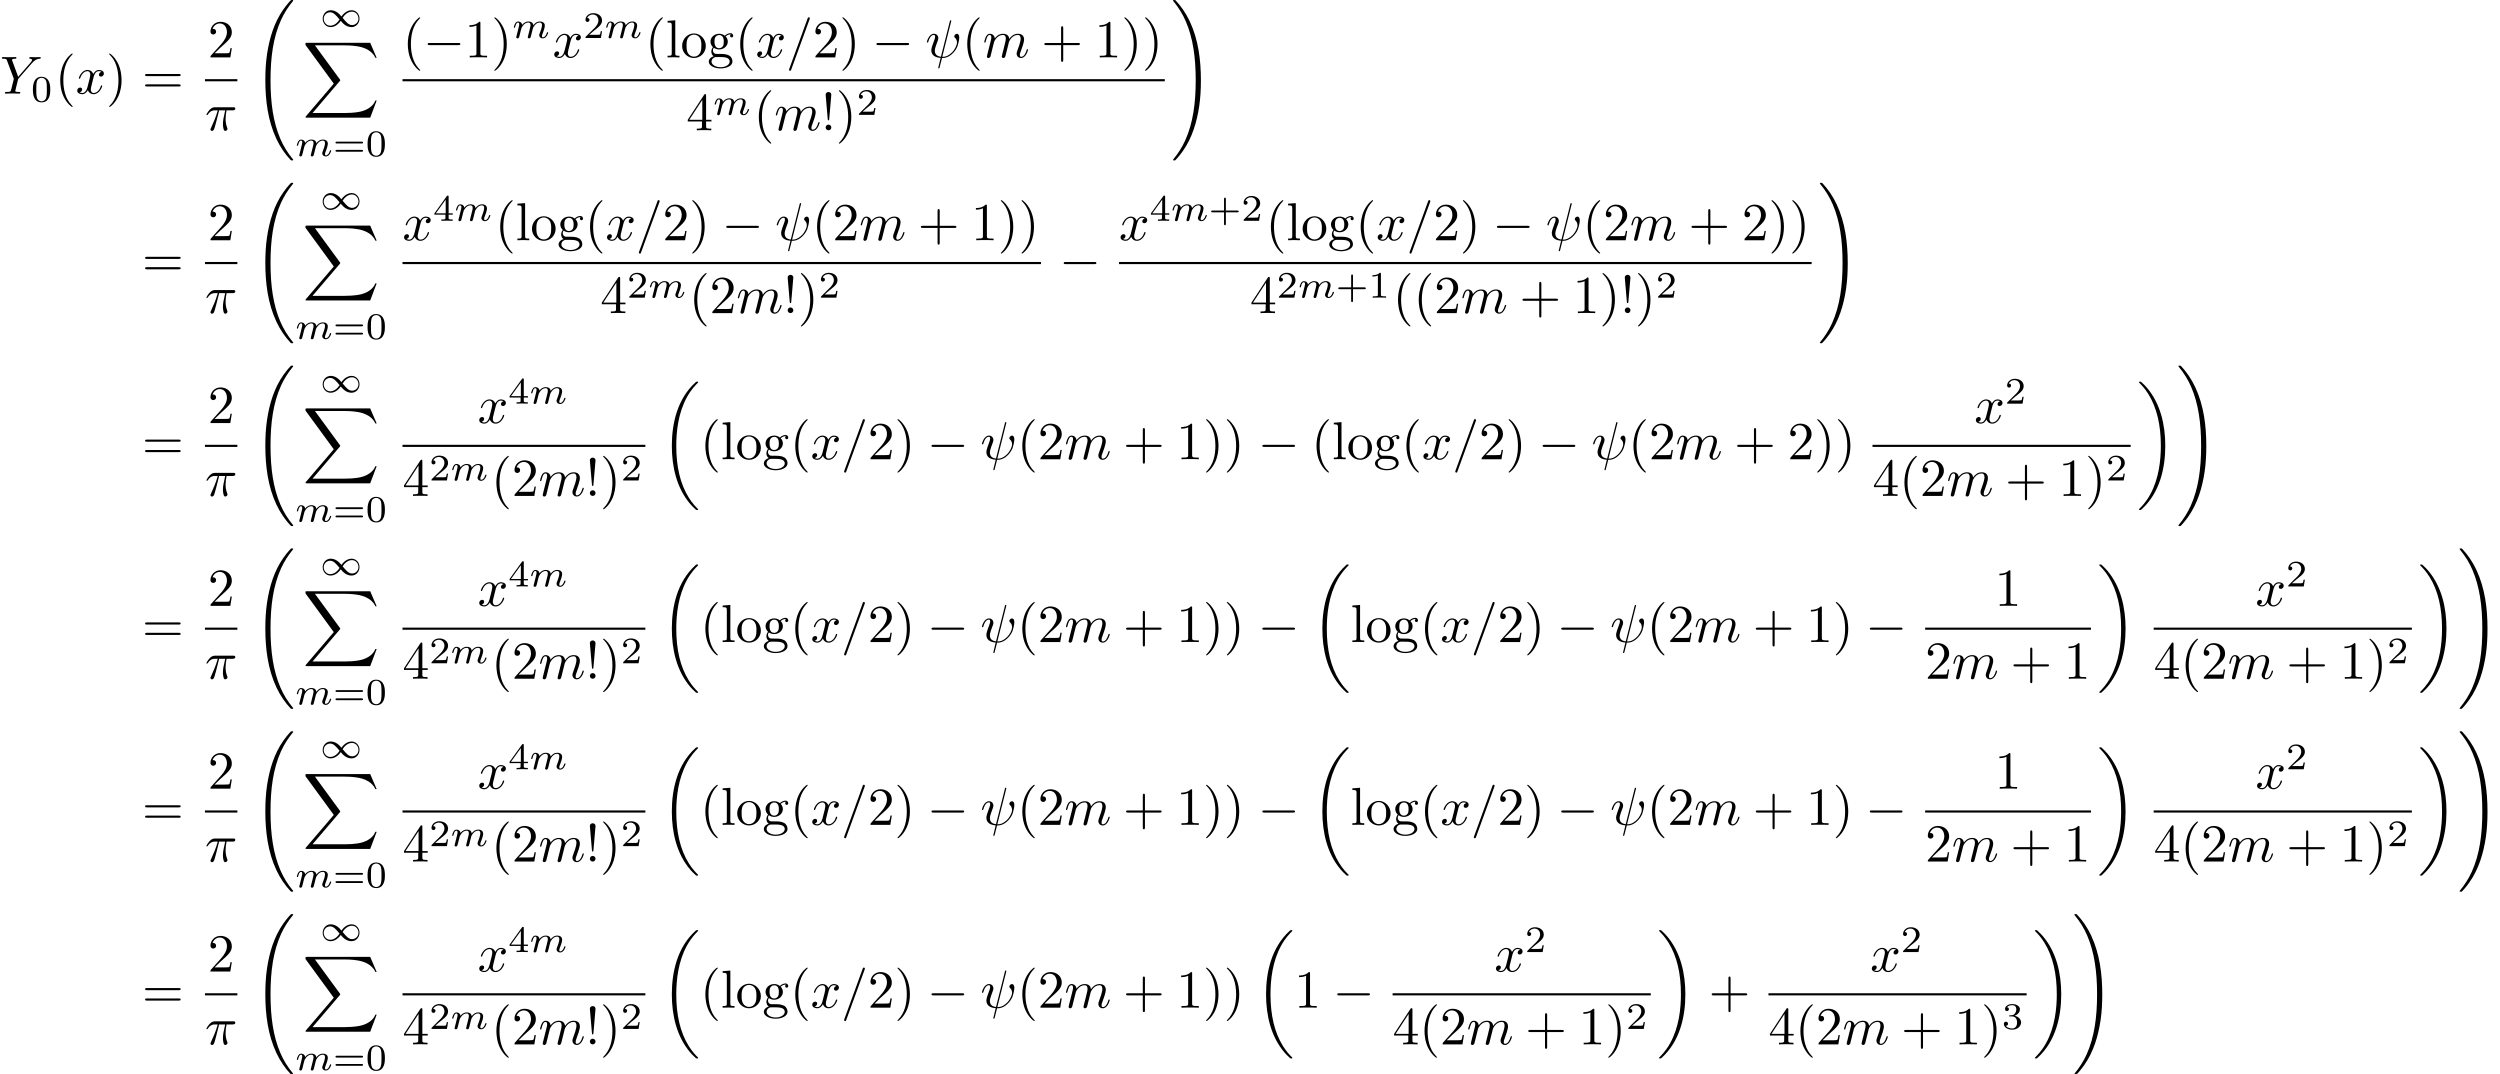 <?xml version='1.0'?>
<!-- This file was generated by dvisvgm 1.9.2 -->
<svg height='200.028pt' version='1.1' viewBox='-0.071 55.048 465.631 200.028' width='465.631pt' xmlns='http://www.w3.org/2000/svg' xmlns:xlink='http://www.w3.org/1999/xlink'>
<defs>
<path d='M6.565 -2.291C6.735 -2.291 6.914 -2.291 6.914 -2.491S6.735 -2.69 6.565 -2.69H1.176C1.006 -2.69 0.827 -2.69 0.827 -2.491S1.006 -2.291 1.176 -2.291H6.565Z' id='g0-0'/>
<path d='M3.027 -0.565C2.992 -0.425 2.929 -0.188 2.929 -0.153C2.929 0 3.055 0.07 3.166 0.07C3.292 0.07 3.403 -0.021 3.438 -0.084S3.529 -0.37 3.564 -0.516C3.599 -0.649 3.675 -0.969 3.717 -1.144C3.759 -1.297 3.801 -1.451 3.836 -1.611C3.912 -1.911 3.912 -1.925 4.052 -2.141C4.275 -2.483 4.624 -2.88 5.168 -2.88C5.558 -2.88 5.579 -2.559 5.579 -2.392C5.579 -1.974 5.279 -1.2 5.168 -0.907C5.091 -0.711 5.063 -0.649 5.063 -0.53C5.063 -0.16 5.37 0.07 5.726 0.07C6.423 0.07 6.73 -0.893 6.73 -0.997C6.73 -1.088 6.639 -1.088 6.618 -1.088C6.521 -1.088 6.514 -1.046 6.486 -0.969C6.325 -0.411 6.025 -0.126 5.746 -0.126C5.6 -0.126 5.572 -0.223 5.572 -0.37C5.572 -0.53 5.607 -0.621 5.732 -0.934C5.816 -1.151 6.102 -1.89 6.102 -2.28C6.102 -2.392 6.102 -2.685 5.844 -2.887C5.726 -2.978 5.523 -3.075 5.196 -3.075C4.568 -3.075 4.184 -2.664 3.961 -2.371C3.905 -2.964 3.41 -3.075 3.055 -3.075C2.476 -3.075 2.085 -2.72 1.876 -2.441C1.827 -2.922 1.416 -3.075 1.13 -3.075C0.83 -3.075 0.669 -2.859 0.579 -2.699C0.425 -2.441 0.328 -2.043 0.328 -2.008C0.328 -1.918 0.425 -1.918 0.446 -1.918C0.544 -1.918 0.551 -1.939 0.6 -2.127C0.704 -2.538 0.837 -2.88 1.109 -2.88C1.29 -2.88 1.339 -2.727 1.339 -2.538C1.339 -2.406 1.276 -2.148 1.227 -1.96S1.109 -1.485 1.074 -1.332L0.851 -0.439C0.823 -0.349 0.781 -0.174 0.781 -0.153C0.781 0 0.907 0.07 1.018 0.07C1.144 0.07 1.255 -0.021 1.29 -0.084S1.381 -0.37 1.416 -0.516C1.451 -0.649 1.527 -0.969 1.569 -1.144C1.611 -1.297 1.653 -1.451 1.688 -1.611C1.764 -1.897 1.778 -1.953 1.981 -2.239C2.176 -2.518 2.504 -2.88 3.027 -2.88C3.431 -2.88 3.438 -2.525 3.438 -2.392C3.438 -2.218 3.417 -2.127 3.32 -1.736L3.027 -0.565Z' id='g3-109'/>
<path d='M3.229 -1.576H5.363C5.454 -1.576 5.621 -1.576 5.621 -1.743C5.621 -1.918 5.461 -1.918 5.363 -1.918H3.229V-4.059C3.229 -4.149 3.229 -4.317 3.062 -4.317C2.887 -4.317 2.887 -4.156 2.887 -4.059V-1.918H0.746C0.656 -1.918 0.488 -1.918 0.488 -1.75C0.488 -1.576 0.649 -1.576 0.746 -1.576H2.887V0.565C2.887 0.656 2.887 0.823 3.055 0.823C3.229 0.823 3.229 0.663 3.229 0.565V-1.576Z' id='g5-43'/>
<path d='M3.599 -2.225C3.599 -2.992 3.508 -3.543 3.187 -4.031C2.971 -4.352 2.538 -4.631 1.981 -4.631C0.363 -4.631 0.363 -2.727 0.363 -2.225S0.363 0.139 1.981 0.139S3.599 -1.723 3.599 -2.225ZM1.981 -0.056C1.66 -0.056 1.234 -0.244 1.095 -0.816C0.997 -1.227 0.997 -1.799 0.997 -2.315C0.997 -2.824 0.997 -3.354 1.102 -3.738C1.248 -4.289 1.695 -4.435 1.981 -4.435C2.357 -4.435 2.72 -4.205 2.845 -3.801C2.957 -3.424 2.964 -2.922 2.964 -2.315C2.964 -1.799 2.964 -1.283 2.873 -0.844C2.734 -0.209 2.26 -0.056 1.981 -0.056Z' id='g5-48'/>
<path d='M2.336 -4.435C2.336 -4.624 2.322 -4.631 2.127 -4.631C1.681 -4.191 1.046 -4.184 0.76 -4.184V-3.933C0.928 -3.933 1.388 -3.933 1.771 -4.129V-0.572C1.771 -0.342 1.771 -0.251 1.074 -0.251H0.809V0C0.934 -0.007 1.792 -0.028 2.05 -0.028C2.267 -0.028 3.145 -0.007 3.299 0V-0.251H3.034C2.336 -0.251 2.336 -0.342 2.336 -0.572V-4.435Z' id='g5-49'/>
<path d='M3.522 -1.269H3.285C3.264 -1.116 3.194 -0.704 3.103 -0.635C3.048 -0.593 2.511 -0.593 2.413 -0.593H1.13C1.862 -1.241 2.106 -1.437 2.525 -1.764C3.041 -2.176 3.522 -2.608 3.522 -3.271C3.522 -4.115 2.783 -4.631 1.89 -4.631C1.025 -4.631 0.439 -4.024 0.439 -3.382C0.439 -3.027 0.739 -2.992 0.809 -2.992C0.976 -2.992 1.179 -3.11 1.179 -3.361C1.179 -3.487 1.13 -3.731 0.767 -3.731C0.983 -4.226 1.458 -4.38 1.785 -4.38C2.483 -4.38 2.845 -3.836 2.845 -3.271C2.845 -2.664 2.413 -2.183 2.19 -1.932L0.509 -0.272C0.439 -0.209 0.439 -0.195 0.439 0H3.313L3.522 -1.269Z' id='g5-50'/>
<path d='M1.904 -2.329C2.448 -2.329 2.838 -1.953 2.838 -1.206C2.838 -0.342 2.336 -0.084 1.932 -0.084C1.653 -0.084 1.039 -0.16 0.746 -0.572C1.074 -0.586 1.151 -0.816 1.151 -0.962C1.151 -1.186 0.983 -1.346 0.767 -1.346C0.572 -1.346 0.377 -1.227 0.377 -0.941C0.377 -0.286 1.102 0.139 1.946 0.139C2.915 0.139 3.585 -0.509 3.585 -1.206C3.585 -1.75 3.138 -2.294 2.371 -2.455C3.103 -2.72 3.368 -3.243 3.368 -3.668C3.368 -4.219 2.734 -4.631 1.96 -4.631S0.593 -4.254 0.593 -3.696C0.593 -3.459 0.746 -3.327 0.955 -3.327C1.172 -3.327 1.311 -3.487 1.311 -3.682C1.311 -3.884 1.172 -4.031 0.955 -4.045C1.2 -4.352 1.681 -4.428 1.939 -4.428C2.253 -4.428 2.692 -4.275 2.692 -3.668C2.692 -3.375 2.594 -3.055 2.413 -2.838C2.183 -2.573 1.988 -2.559 1.639 -2.538C1.465 -2.525 1.451 -2.525 1.416 -2.518C1.402 -2.518 1.346 -2.504 1.346 -2.427C1.346 -2.329 1.409 -2.329 1.527 -2.329H1.904Z' id='g5-51'/>
<path d='M3.689 -1.144V-1.395H2.915V-4.505C2.915 -4.652 2.915 -4.7 2.762 -4.7C2.678 -4.7 2.65 -4.7 2.58 -4.603L0.272 -1.395V-1.144H2.322V-0.572C2.322 -0.335 2.322 -0.251 1.757 -0.251H1.569V0C1.918 -0.014 2.364 -0.028 2.615 -0.028C2.873 -0.028 3.32 -0.014 3.668 0V-0.251H3.48C2.915 -0.251 2.915 -0.335 2.915 -0.572V-1.144H3.689ZM2.371 -3.947V-1.395H0.53L2.371 -3.947Z' id='g5-52'/>
<path d='M5.356 -2.343C5.461 -2.343 5.621 -2.343 5.621 -2.518C5.621 -2.685 5.454 -2.685 5.363 -2.685H0.746C0.656 -2.685 0.488 -2.685 0.488 -2.518C0.488 -2.343 0.649 -2.343 0.753 -2.343H5.356ZM5.363 -0.809C5.454 -0.809 5.621 -0.809 5.621 -0.976C5.621 -1.151 5.461 -1.151 5.356 -1.151H0.753C0.649 -1.151 0.488 -1.151 0.488 -0.976C0.488 -0.809 0.656 -0.809 0.746 -0.809H5.363Z' id='g5-61'/>
<path d='M1.524 -2.082L1.913 -6.625C1.913 -6.954 1.644 -7.133 1.385 -7.133S0.857 -6.954 0.857 -6.625L1.245 -2.092C1.255 -1.943 1.265 -1.863 1.385 -1.863C1.484 -1.863 1.514 -1.913 1.524 -2.082ZM1.913 -0.528C1.913 -0.817 1.674 -1.056 1.385 -1.056S0.857 -0.817 0.857 -0.528S1.096 0 1.385 0S1.913 -0.239 1.913 -0.528Z' id='g4-33'/>
<path d='M3.298 2.391C3.298 2.361 3.298 2.341 3.128 2.172C1.883 0.917 1.564 -0.966 1.564 -2.491C1.564 -4.224 1.943 -5.958 3.168 -7.203C3.298 -7.323 3.298 -7.342 3.298 -7.372C3.298 -7.442 3.258 -7.472 3.198 -7.472C3.098 -7.472 2.202 -6.795 1.614 -5.529C1.106 -4.433 0.986 -3.328 0.986 -2.491C0.986 -1.714 1.096 -0.508 1.644 0.618C2.242 1.843 3.098 2.491 3.198 2.491C3.258 2.491 3.298 2.461 3.298 2.391Z' id='g4-40'/>
<path d='M2.879 -2.491C2.879 -3.268 2.77 -4.473 2.222 -5.599C1.624 -6.824 0.767 -7.472 0.667 -7.472C0.608 -7.472 0.568 -7.432 0.568 -7.372C0.568 -7.342 0.568 -7.323 0.757 -7.143C1.734 -6.157 2.301 -4.573 2.301 -2.491C2.301 -0.787 1.933 0.966 0.697 2.222C0.568 2.341 0.568 2.361 0.568 2.391C0.568 2.451 0.608 2.491 0.667 2.491C0.767 2.491 1.664 1.813 2.252 0.548C2.76 -0.548 2.879 -1.654 2.879 -2.491Z' id='g4-41'/>
<path d='M4.075 -2.291H6.854C6.994 -2.291 7.183 -2.291 7.183 -2.491S6.994 -2.69 6.854 -2.69H4.075V-5.479C4.075 -5.619 4.075 -5.808 3.875 -5.808S3.676 -5.619 3.676 -5.479V-2.69H0.887C0.747 -2.69 0.558 -2.69 0.558 -2.491S0.747 -2.291 0.887 -2.291H3.676V0.498C3.676 0.638 3.676 0.827 3.875 0.827S4.075 0.638 4.075 0.498V-2.291Z' id='g4-43'/>
<path d='M2.929 -6.376C2.929 -6.615 2.929 -6.635 2.7 -6.635C2.082 -5.998 1.205 -5.998 0.887 -5.998V-5.689C1.086 -5.689 1.674 -5.689 2.192 -5.948V-0.787C2.192 -0.428 2.162 -0.309 1.265 -0.309H0.946V0C1.295 -0.03 2.162 -0.03 2.56 -0.03S3.826 -0.03 4.174 0V-0.309H3.856C2.959 -0.309 2.929 -0.418 2.929 -0.787V-6.376Z' id='g4-49'/>
<path d='M1.265 -0.767L2.321 -1.793C3.875 -3.168 4.473 -3.706 4.473 -4.702C4.473 -5.838 3.577 -6.635 2.361 -6.635C1.235 -6.635 0.498 -5.719 0.498 -4.832C0.498 -4.274 0.996 -4.274 1.026 -4.274C1.196 -4.274 1.544 -4.394 1.544 -4.802C1.544 -5.061 1.365 -5.32 1.016 -5.32C0.936 -5.32 0.917 -5.32 0.887 -5.31C1.116 -5.958 1.654 -6.326 2.232 -6.326C3.138 -6.326 3.567 -5.519 3.567 -4.702C3.567 -3.905 3.068 -3.118 2.521 -2.501L0.608 -0.369C0.498 -0.259 0.498 -0.239 0.498 0H4.194L4.473 -1.734H4.224C4.174 -1.435 4.105 -0.996 4.005 -0.847C3.935 -0.767 3.278 -0.767 3.059 -0.767H1.265Z' id='g4-50'/>
<path d='M2.929 -1.644V-0.777C2.929 -0.418 2.909 -0.309 2.172 -0.309H1.963V0C2.371 -0.03 2.889 -0.03 3.308 -0.03S4.254 -0.03 4.663 0V-0.309H4.453C3.716 -0.309 3.696 -0.418 3.696 -0.777V-1.644H4.692V-1.953H3.696V-6.486C3.696 -6.685 3.696 -6.745 3.537 -6.745C3.447 -6.745 3.417 -6.745 3.337 -6.625L0.279 -1.953V-1.644H2.929ZM2.989 -1.953H0.558L2.989 -5.669V-1.953Z' id='g4-52'/>
<path d='M6.844 -3.258C6.994 -3.258 7.183 -3.258 7.183 -3.457S6.994 -3.656 6.854 -3.656H0.887C0.747 -3.656 0.558 -3.656 0.558 -3.457S0.747 -3.258 0.897 -3.258H6.844ZM6.854 -1.325C6.994 -1.325 7.183 -1.325 7.183 -1.524S6.994 -1.724 6.844 -1.724H0.897C0.747 -1.724 0.558 -1.724 0.558 -1.524S0.747 -1.325 0.887 -1.325H6.854Z' id='g4-61'/>
<path d='M2.212 -1.714C1.345 -1.714 1.345 -2.71 1.345 -2.939C1.345 -3.208 1.355 -3.527 1.504 -3.776C1.584 -3.895 1.813 -4.174 2.212 -4.174C3.078 -4.174 3.078 -3.178 3.078 -2.949C3.078 -2.68 3.068 -2.361 2.919 -2.112C2.839 -1.993 2.61 -1.714 2.212 -1.714ZM1.056 -1.325C1.056 -1.365 1.056 -1.594 1.225 -1.793C1.614 -1.514 2.022 -1.484 2.212 -1.484C3.138 -1.484 3.826 -2.172 3.826 -2.939C3.826 -3.308 3.666 -3.676 3.417 -3.905C3.776 -4.244 4.135 -4.294 4.314 -4.294C4.334 -4.294 4.384 -4.294 4.413 -4.284C4.304 -4.244 4.254 -4.135 4.254 -4.015C4.254 -3.846 4.384 -3.726 4.543 -3.726C4.643 -3.726 4.832 -3.796 4.832 -4.025C4.832 -4.194 4.712 -4.513 4.324 -4.513C4.125 -4.513 3.686 -4.453 3.268 -4.045C2.849 -4.374 2.431 -4.403 2.212 -4.403C1.285 -4.403 0.598 -3.716 0.598 -2.949C0.598 -2.511 0.817 -2.132 1.066 -1.923C0.936 -1.773 0.757 -1.445 0.757 -1.096C0.757 -0.787 0.887 -0.408 1.196 -0.209C0.598 -0.04 0.279 0.389 0.279 0.787C0.279 1.504 1.265 2.052 2.481 2.052C3.656 2.052 4.692 1.544 4.692 0.767C4.692 0.418 4.553 -0.09 4.045 -0.369C3.517 -0.648 2.939 -0.648 2.331 -0.648C2.082 -0.648 1.654 -0.648 1.584 -0.658C1.265 -0.697 1.056 -1.006 1.056 -1.325ZM2.491 1.823C1.484 1.823 0.797 1.315 0.797 0.787C0.797 0.329 1.176 -0.04 1.614 -0.07H2.202C3.059 -0.07 4.174 -0.07 4.174 0.787C4.174 1.325 3.467 1.823 2.491 1.823Z' id='g4-103'/>
<path d='M1.763 -6.914L0.329 -6.804V-6.496C1.026 -6.496 1.106 -6.426 1.106 -5.938V-0.757C1.106 -0.309 0.996 -0.309 0.329 -0.309V0C0.658 -0.01 1.186 -0.03 1.435 -0.03S2.172 -0.01 2.54 0V-0.309C1.873 -0.309 1.763 -0.309 1.763 -0.757V-6.914Z' id='g4-108'/>
<path d='M4.692 -2.132C4.692 -3.407 3.696 -4.463 2.491 -4.463C1.245 -4.463 0.279 -3.377 0.279 -2.132C0.279 -0.847 1.315 0.11 2.481 0.11C3.686 0.11 4.692 -0.867 4.692 -2.132ZM2.491 -0.139C2.062 -0.139 1.624 -0.349 1.355 -0.807C1.106 -1.245 1.106 -1.853 1.106 -2.212C1.106 -2.6 1.106 -3.138 1.345 -3.577C1.614 -4.035 2.082 -4.244 2.481 -4.244C2.919 -4.244 3.347 -4.025 3.606 -3.597S3.865 -2.59 3.865 -2.212C3.865 -1.853 3.865 -1.315 3.646 -0.877C3.427 -0.428 2.989 -0.139 2.491 -0.139Z' id='g4-111'/>
<path d='M4.031 -1.911C3.661 -2.343 3.55 -2.462 3.285 -2.65C2.859 -2.957 2.413 -3.075 2.029 -3.075C1.165 -3.075 0.537 -2.336 0.537 -1.499C0.537 -0.683 1.137 0.07 2.008 0.07C2.978 0.07 3.654 -0.725 3.905 -1.095C4.275 -0.663 4.387 -0.544 4.652 -0.356C5.077 -0.049 5.523 0.07 5.907 0.07C6.772 0.07 7.399 -0.669 7.399 -1.506C7.399 -2.322 6.8 -3.075 5.928 -3.075C4.958 -3.075 4.282 -2.28 4.031 -1.911ZM4.254 -1.653C4.533 -2.106 5.14 -2.81 5.991 -2.81C6.709 -2.81 7.204 -2.176 7.204 -1.506S6.66 -0.314 6.018 -0.314C5.37 -0.314 4.924 -0.844 4.254 -1.653ZM3.682 -1.353C3.403 -0.9 2.797 -0.195 1.946 -0.195C1.227 -0.195 0.732 -0.83 0.732 -1.499S1.276 -2.692 1.918 -2.692C2.566 -2.692 3.013 -2.162 3.682 -1.353Z' id='g1-49'/>
<path d='M2.64 -3.716H3.766C3.437 -2.242 3.347 -1.813 3.347 -1.146C3.347 -0.996 3.347 -0.727 3.427 -0.389C3.527 0.05 3.636 0.11 3.786 0.11C3.985 0.11 4.194 -0.07 4.194 -0.269C4.194 -0.329 4.194 -0.349 4.135 -0.488C3.846 -1.205 3.846 -1.853 3.846 -2.132C3.846 -2.66 3.915 -3.198 4.025 -3.716H5.161C5.29 -3.716 5.649 -3.716 5.649 -4.055C5.649 -4.294 5.44 -4.294 5.25 -4.294H1.913C1.694 -4.294 1.315 -4.294 0.877 -3.826C0.528 -3.437 0.269 -2.979 0.269 -2.929C0.269 -2.919 0.269 -2.829 0.389 -2.829C0.468 -2.829 0.488 -2.869 0.548 -2.949C1.036 -3.716 1.614 -3.716 1.813 -3.716H2.381C2.062 -2.511 1.524 -1.305 1.106 -0.399C1.026 -0.249 1.026 -0.229 1.026 -0.159C1.026 0.03 1.186 0.11 1.315 0.11C1.614 0.11 1.694 -0.169 1.813 -0.538C1.953 -0.996 1.953 -1.016 2.082 -1.514L2.64 -3.716Z' id='g2-25'/>
<path d='M4.802 -6.655C4.812 -6.695 4.832 -6.755 4.832 -6.804C4.832 -6.904 4.762 -6.914 4.712 -6.914C4.613 -6.914 4.603 -6.894 4.563 -6.715L2.909 -0.13C2.152 -0.219 1.773 -0.588 1.773 -1.245C1.773 -1.445 1.773 -1.704 2.311 -3.098C2.351 -3.218 2.421 -3.387 2.421 -3.587C2.421 -4.035 2.102 -4.403 1.604 -4.403C0.658 -4.403 0.289 -2.959 0.289 -2.869C0.289 -2.77 0.389 -2.77 0.408 -2.77C0.508 -2.77 0.518 -2.79 0.568 -2.949C0.837 -3.895 1.235 -4.184 1.574 -4.184C1.654 -4.184 1.823 -4.184 1.823 -3.865C1.823 -3.606 1.724 -3.357 1.594 -3.009C1.116 -1.753 1.116 -1.494 1.116 -1.325C1.116 -0.379 1.893 0.03 2.849 0.09C2.77 0.448 2.77 0.468 2.63 0.996C2.6 1.106 2.401 1.913 2.401 1.943C2.401 1.953 2.401 2.042 2.521 2.042C2.54 2.042 2.59 2.042 2.61 2.002C2.64 1.983 2.7 1.734 2.73 1.594L3.108 0.11C3.477 0.11 4.354 0.11 5.29 -0.956C5.699 -1.415 5.908 -1.853 6.017 -2.152C6.107 -2.401 6.326 -3.268 6.326 -3.706C6.326 -4.264 6.057 -4.403 5.888 -4.403C5.639 -4.403 5.39 -4.144 5.39 -3.925C5.39 -3.796 5.45 -3.736 5.539 -3.656C5.649 -3.547 5.898 -3.288 5.898 -2.809C5.898 -2.172 5.38 -1.355 5.031 -0.996C4.154 -0.11 3.517 -0.11 3.158 -0.11L4.802 -6.655Z' id='g2-32'/>
<path d='M4.374 -7.093C4.423 -7.223 4.423 -7.263 4.423 -7.273C4.423 -7.382 4.334 -7.472 4.224 -7.472C4.154 -7.472 4.085 -7.442 4.055 -7.382L0.598 2.112C0.548 2.242 0.548 2.281 0.548 2.291C0.548 2.401 0.638 2.491 0.747 2.491C0.877 2.491 0.907 2.421 0.966 2.252L4.374 -7.093Z' id='g2-61'/>
<path d='M5.948 -5.669L6.087 -5.808C6.386 -6.107 6.715 -6.446 7.392 -6.496C7.502 -6.506 7.592 -6.506 7.592 -6.685C7.592 -6.765 7.542 -6.804 7.462 -6.804C7.203 -6.804 6.914 -6.775 6.645 -6.775C6.316 -6.775 5.968 -6.804 5.649 -6.804C5.589 -6.804 5.46 -6.804 5.46 -6.615C5.46 -6.506 5.559 -6.496 5.609 -6.496C5.679 -6.496 5.968 -6.476 5.968 -6.266C5.968 -6.097 5.738 -5.838 5.699 -5.788L3.387 -3.128L2.291 -6.087C2.232 -6.227 2.232 -6.247 2.232 -6.257C2.232 -6.496 2.72 -6.496 2.819 -6.496C2.959 -6.496 3.059 -6.496 3.059 -6.695C3.059 -6.804 2.939 -6.804 2.909 -6.804C2.63 -6.804 1.933 -6.775 1.654 -6.775C1.405 -6.775 0.787 -6.804 0.538 -6.804C0.478 -6.804 0.349 -6.804 0.349 -6.605C0.349 -6.496 0.448 -6.496 0.578 -6.496C1.176 -6.496 1.215 -6.406 1.305 -6.157L2.531 -2.879C2.54 -2.849 2.57 -2.74 2.57 -2.71S2.172 -1.076 2.122 -0.897C1.993 -0.349 1.983 -0.319 1.186 -0.309C0.996 -0.309 0.917 -0.309 0.917 -0.11C0.917 0 1.036 0 1.056 0C1.335 0 2.032 -0.03 2.311 -0.03S3.308 0 3.587 0C3.656 0 3.776 0 3.776 -0.199C3.776 -0.309 3.686 -0.309 3.497 -0.309C3.477 -0.309 3.288 -0.309 3.118 -0.329C2.909 -0.349 2.849 -0.369 2.849 -0.488C2.849 -0.558 2.939 -0.907 2.989 -1.116L3.337 -2.521C3.387 -2.71 3.397 -2.74 3.477 -2.829L5.948 -5.669Z' id='g2-89'/>
<path d='M0.877 -0.588C0.847 -0.438 0.787 -0.209 0.787 -0.159C0.787 0.02 0.927 0.11 1.076 0.11C1.196 0.11 1.375 0.03 1.445 -0.169C1.455 -0.189 1.574 -0.658 1.634 -0.907L1.853 -1.803C1.913 -2.022 1.973 -2.242 2.022 -2.471C2.062 -2.64 2.142 -2.929 2.152 -2.969C2.301 -3.278 2.829 -4.184 3.776 -4.184C4.224 -4.184 4.314 -3.816 4.314 -3.487C4.314 -3.238 4.244 -2.959 4.164 -2.66L3.885 -1.504L3.686 -0.747C3.646 -0.548 3.557 -0.209 3.557 -0.159C3.557 0.02 3.696 0.11 3.846 0.11C4.154 0.11 4.214 -0.139 4.294 -0.458C4.433 -1.016 4.802 -2.471 4.892 -2.859C4.922 -2.989 5.45 -4.184 6.535 -4.184C6.964 -4.184 7.073 -3.846 7.073 -3.487C7.073 -2.919 6.655 -1.783 6.456 -1.255C6.366 -1.016 6.326 -0.907 6.326 -0.707C6.326 -0.239 6.675 0.11 7.143 0.11C8.08 0.11 8.448 -1.345 8.448 -1.425C8.448 -1.524 8.359 -1.524 8.329 -1.524C8.229 -1.524 8.229 -1.494 8.179 -1.345C8.03 -0.817 7.711 -0.11 7.163 -0.11C6.994 -0.11 6.924 -0.209 6.924 -0.438C6.924 -0.687 7.014 -0.927 7.103 -1.146C7.293 -1.664 7.711 -2.77 7.711 -3.337C7.711 -3.985 7.313 -4.403 6.565 -4.403S5.31 -3.965 4.941 -3.437C4.932 -3.567 4.902 -3.905 4.623 -4.144C4.374 -4.354 4.055 -4.403 3.806 -4.403C2.909 -4.403 2.421 -3.766 2.252 -3.537C2.202 -4.105 1.783 -4.403 1.335 -4.403C0.877 -4.403 0.687 -4.015 0.598 -3.836C0.418 -3.487 0.289 -2.899 0.289 -2.869C0.289 -2.77 0.389 -2.77 0.408 -2.77C0.508 -2.77 0.518 -2.78 0.578 -2.999C0.747 -3.706 0.946 -4.184 1.305 -4.184C1.465 -4.184 1.614 -4.105 1.614 -3.726C1.614 -3.517 1.584 -3.407 1.455 -2.889L0.877 -0.588Z' id='g2-109'/>
<path d='M3.328 -3.009C3.387 -3.268 3.616 -4.184 4.314 -4.184C4.364 -4.184 4.603 -4.184 4.812 -4.055C4.533 -4.005 4.334 -3.756 4.334 -3.517C4.334 -3.357 4.443 -3.168 4.712 -3.168C4.932 -3.168 5.25 -3.347 5.25 -3.746C5.25 -4.264 4.663 -4.403 4.324 -4.403C3.746 -4.403 3.397 -3.875 3.278 -3.646C3.029 -4.304 2.491 -4.403 2.202 -4.403C1.166 -4.403 0.598 -3.118 0.598 -2.869C0.598 -2.77 0.697 -2.77 0.717 -2.77C0.797 -2.77 0.827 -2.79 0.847 -2.879C1.186 -3.935 1.843 -4.184 2.182 -4.184C2.371 -4.184 2.72 -4.095 2.72 -3.517C2.72 -3.208 2.55 -2.54 2.182 -1.146C2.022 -0.528 1.674 -0.11 1.235 -0.11C1.176 -0.11 0.946 -0.11 0.737 -0.239C0.986 -0.289 1.205 -0.498 1.205 -0.777C1.205 -1.046 0.986 -1.126 0.837 -1.126C0.538 -1.126 0.289 -0.867 0.289 -0.548C0.289 -0.09 0.787 0.11 1.225 0.11C1.883 0.11 2.242 -0.588 2.271 -0.648C2.391 -0.279 2.75 0.11 3.347 0.11C4.374 0.11 4.941 -1.176 4.941 -1.425C4.941 -1.524 4.852 -1.524 4.822 -1.524C4.732 -1.524 4.712 -1.484 4.692 -1.415C4.364 -0.349 3.686 -0.11 3.367 -0.11C2.979 -0.11 2.819 -0.428 2.819 -0.767C2.819 -0.986 2.879 -1.205 2.989 -1.644L3.328 -3.009Z' id='g2-120'/>
<path d='M6.974 23.402C6.974 23.362 6.954 23.343 6.934 23.313C6.565 22.944 5.898 22.276 5.23 21.201C3.626 18.63 2.899 15.392 2.899 11.557C2.899 8.877 3.258 5.42 4.902 2.451C5.689 1.036 6.506 0.219 6.944 -0.219C6.974 -0.249 6.974 -0.269 6.974 -0.299C6.974 -0.399 6.904 -0.399 6.765 -0.399S6.605 -0.399 6.456 -0.249C3.118 2.79 2.072 7.352 2.072 11.547C2.072 15.462 2.969 19.407 5.499 22.386C5.699 22.615 6.077 23.024 6.486 23.382C6.605 23.502 6.625 23.502 6.765 23.502S6.974 23.502 6.974 23.402Z' id='g6-18'/>
<path d='M5.25 11.557C5.25 7.641 4.354 3.696 1.823 0.717C1.624 0.488 1.245 0.08 0.837 -0.279C0.717 -0.399 0.697 -0.399 0.558 -0.399C0.438 -0.399 0.349 -0.399 0.349 -0.299C0.349 -0.259 0.389 -0.219 0.408 -0.199C0.757 0.159 1.425 0.827 2.092 1.903C3.696 4.473 4.423 7.711 4.423 11.547C4.423 14.227 4.065 17.684 2.421 20.653C1.634 22.067 0.807 22.894 0.389 23.313C0.369 23.343 0.349 23.372 0.349 23.402C0.349 23.502 0.438 23.502 0.558 23.502C0.697 23.502 0.717 23.502 0.867 23.352C4.204 20.314 5.25 15.751 5.25 11.557Z' id='g6-19'/>
<path d='M7.542 29.38C7.542 29.35 7.542 29.33 7.482 29.26C6.526 28.105 5.729 26.829 5.141 25.445C3.836 22.396 3.318 18.829 3.318 14.546C3.318 10.301 3.806 6.575 5.28 3.308C5.858 2.042 6.615 0.867 7.502 -0.209C7.522 -0.239 7.542 -0.259 7.542 -0.299C7.542 -0.399 7.472 -0.399 7.323 -0.399S7.153 -0.399 7.133 -0.379C7.123 -0.369 6.506 0.229 5.729 1.325C3.995 3.776 3.118 6.705 2.67 9.674C2.431 11.278 2.351 12.912 2.351 14.536C2.351 18.262 2.819 22.067 4.413 25.474C5.121 26.989 6.067 28.354 7.054 29.39C7.143 29.47 7.153 29.48 7.323 29.48C7.472 29.48 7.542 29.48 7.542 29.38Z' id='g6-32'/>
<path d='M5.529 14.546C5.529 10.819 5.061 7.014 3.467 3.606C2.76 2.092 1.813 0.727 0.827 -0.309C0.737 -0.389 0.727 -0.399 0.558 -0.399C0.418 -0.399 0.339 -0.399 0.339 -0.299C0.339 -0.259 0.379 -0.209 0.399 -0.179C1.355 0.976 2.152 2.252 2.74 3.636C4.045 6.685 4.563 10.252 4.563 14.536C4.563 18.78 4.075 22.506 2.6 25.773C2.022 27.039 1.265 28.214 0.379 29.29C0.369 29.31 0.339 29.35 0.339 29.38C0.339 29.48 0.418 29.48 0.558 29.48C0.707 29.48 0.727 29.48 0.747 29.459C0.757 29.45 1.375 28.852 2.152 27.756C3.885 25.305 4.762 22.376 5.21 19.407C5.45 17.803 5.529 16.169 5.529 14.546Z' id='g6-33'/>
<path d='M12.613 13.948L13.818 10.76H13.569C13.181 11.796 12.124 12.473 10.979 12.772C10.77 12.822 9.793 13.081 7.88 13.081H1.873L6.944 7.133C7.014 7.054 7.034 7.024 7.034 6.974C7.034 6.954 7.034 6.924 6.964 6.824L2.321 0.478H7.781C9.116 0.478 10.022 0.618 10.112 0.638C10.65 0.717 11.517 0.887 12.304 1.385C12.553 1.544 13.23 1.993 13.569 2.8H13.818L12.613 0H0.837C0.608 0 0.598 0.01 0.568 0.07C0.558 0.1 0.558 0.289 0.558 0.399L5.828 7.611L0.667 13.659C0.568 13.778 0.568 13.828 0.568 13.838C0.568 13.948 0.658 13.948 0.837 13.948H12.613Z' id='g6-88'/>
</defs>
<g id='page1'>
<use x='-0.071' xlink:href='#g2-89' y='72.482'/>
<use x='5.692' xlink:href='#g5-48' y='73.976'/>
<use x='10.161' xlink:href='#g4-40' y='72.482'/>
<use x='14.021' xlink:href='#g2-120' y='72.482'/>
<use x='19.694' xlink:href='#g4-41' y='72.482'/>
<use x='26.393' xlink:href='#g4-61' y='72.482'/>
<use x='38.632' xlink:href='#g4-50' y='65.742'/>
<rect height='0.398' width='6.036' x='38.104' y='69.792'/>
<use x='38.104' xlink:href='#g2-25' y='79.316'/>
<use x='46.997' xlink:href='#g6-32' y='55.446'/>
<use x='59.491' xlink:href='#g1-49' y='60.028'/>
<use x='56.267' xlink:href='#g6-88' y='63.017'/>
<use x='54.884' xlink:href='#g3-109' y='84.116'/>
<use x='61.927' xlink:href='#g5-61' y='84.116'/>
<use x='68.02' xlink:href='#g5-48' y='84.116'/>
<use x='74.897' xlink:href='#g4-40' y='65.742'/>
<use x='78.756' xlink:href='#g0-0' y='65.742'/>
<use x='86.476' xlink:href='#g4-49' y='65.742'/>
<use x='91.439' xlink:href='#g4-41' y='65.742'/>
<use x='95.299' xlink:href='#g3-109' y='62.127'/>
<use x='102.867' xlink:href='#g2-120' y='65.742'/>
<use x='108.539' xlink:href='#g5-50' y='62.127'/>
<use x='112.496' xlink:href='#g3-109' y='62.127'/>
<use x='120.078' xlink:href='#g4-40' y='65.742'/>
<use x='123.938' xlink:href='#g4-108' y='65.742'/>
<use x='126.695' xlink:href='#g4-111' y='65.742'/>
<use x='131.658' xlink:href='#g4-103' y='65.742'/>
<use x='136.807' xlink:href='#g4-40' y='65.742'/>
<use x='140.666' xlink:href='#g2-120' y='65.742'/>
<use x='146.339' xlink:href='#g2-61' y='65.742'/>
<use x='151.302' xlink:href='#g4-50' y='65.742'/>
<use x='156.265' xlink:href='#g4-41' y='65.742'/>
<use x='162.338' xlink:href='#g0-0' y='65.742'/>
<use x='172.272' xlink:href='#g2-32' y='65.742'/>
<use x='179.095' xlink:href='#g4-40' y='65.742'/>
<use x='182.955' xlink:href='#g2-109' y='65.742'/>
<use x='193.883' xlink:href='#g4-43' y='65.742'/>
<use x='203.817' xlink:href='#g4-49' y='65.742'/>
<use x='208.78' xlink:href='#g4-41' y='65.742'/>
<use x='212.639' xlink:href='#g4-41' y='65.742'/>
<rect height='0.398' width='141.979' x='74.897' y='69.792'/>
<use x='127.745' xlink:href='#g4-52' y='79.316'/>
<use x='132.708' xlink:href='#g3-109' y='76.438'/>
<use x='140.276' xlink:href='#g4-40' y='79.316'/>
<use x='144.136' xlink:href='#g2-109' y='79.316'/>
<use x='152.85' xlink:href='#g4-33' y='79.316'/>
<use x='155.607' xlink:href='#g4-41' y='79.316'/>
<use x='159.467' xlink:href='#g5-50' y='76.438'/>
<use x='218.071' xlink:href='#g6-33' y='55.446'/>
<use x='26.393' xlink:href='#g4-61' y='106.532'/>
<use x='38.632' xlink:href='#g4-50' y='99.792'/>
<rect height='0.398' width='6.036' x='38.104' y='103.842'/>
<use x='38.104' xlink:href='#g2-25' y='113.366'/>
<use x='46.997' xlink:href='#g6-32' y='89.496'/>
<use x='59.491' xlink:href='#g1-49' y='94.079'/>
<use x='56.267' xlink:href='#g6-88' y='97.067'/>
<use x='54.884' xlink:href='#g3-109' y='118.166'/>
<use x='61.927' xlink:href='#g5-61' y='118.166'/>
<use x='68.02' xlink:href='#g5-48' y='118.166'/>
<use x='74.897' xlink:href='#g2-120' y='99.792'/>
<use x='80.569' xlink:href='#g5-52' y='96.177'/>
<use x='84.526' xlink:href='#g3-109' y='96.177'/>
<use x='92.108' xlink:href='#g4-40' y='99.792'/>
<use x='95.968' xlink:href='#g4-108' y='99.792'/>
<use x='98.725' xlink:href='#g4-111' y='99.792'/>
<use x='103.688' xlink:href='#g4-103' y='99.792'/>
<use x='108.836' xlink:href='#g4-40' y='99.792'/>
<use x='112.696' xlink:href='#g2-120' y='99.792'/>
<use x='118.369' xlink:href='#g2-61' y='99.792'/>
<use x='123.332' xlink:href='#g4-50' y='99.792'/>
<use x='128.294' xlink:href='#g4-41' y='99.792'/>
<use x='134.368' xlink:href='#g0-0' y='99.792'/>
<use x='144.302' xlink:href='#g2-32' y='99.792'/>
<use x='151.125' xlink:href='#g4-40' y='99.792'/>
<use x='154.985' xlink:href='#g4-50' y='99.792'/>
<use x='159.947' xlink:href='#g2-109' y='99.792'/>
<use x='170.876' xlink:href='#g4-43' y='99.792'/>
<use x='180.809' xlink:href='#g4-49' y='99.792'/>
<use x='185.772' xlink:href='#g4-41' y='99.792'/>
<use x='189.632' xlink:href='#g4-41' y='99.792'/>
<rect height='0.398' width='118.914' x='74.897' y='103.842'/>
<use x='111.736' xlink:href='#g4-52' y='113.366'/>
<use x='116.699' xlink:href='#g5-50' y='110.488'/>
<use x='120.655' xlink:href='#g3-109' y='110.488'/>
<use x='128.238' xlink:href='#g4-40' y='113.366'/>
<use x='132.098' xlink:href='#g4-50' y='113.366'/>
<use x='137.061' xlink:href='#g2-109' y='113.366'/>
<use x='145.775' xlink:href='#g4-33' y='113.366'/>
<use x='148.532' xlink:href='#g4-41' y='113.366'/>
<use x='152.392' xlink:href='#g5-50' y='110.488'/>
<use x='197.22' xlink:href='#g0-0' y='106.532'/>
<use x='208.349' xlink:href='#g2-120' y='99.792'/>
<use x='214.022' xlink:href='#g5-52' y='96.177'/>
<use x='217.978' xlink:href='#g3-109' y='96.177'/>
<use x='225.021' xlink:href='#g5-43' y='96.177'/>
<use x='231.115' xlink:href='#g5-50' y='96.177'/>
<use x='235.648' xlink:href='#g4-40' y='99.792'/>
<use x='239.508' xlink:href='#g4-108' y='99.792'/>
<use x='242.265' xlink:href='#g4-111' y='99.792'/>
<use x='247.228' xlink:href='#g4-103' y='99.792'/>
<use x='252.376' xlink:href='#g4-40' y='99.792'/>
<use x='256.236' xlink:href='#g2-120' y='99.792'/>
<use x='261.909' xlink:href='#g2-61' y='99.792'/>
<use x='266.872' xlink:href='#g4-50' y='99.792'/>
<use x='271.834' xlink:href='#g4-41' y='99.792'/>
<use x='277.908' xlink:href='#g0-0' y='99.792'/>
<use x='287.842' xlink:href='#g2-32' y='99.792'/>
<use x='294.665' xlink:href='#g4-40' y='99.792'/>
<use x='298.524' xlink:href='#g4-50' y='99.792'/>
<use x='303.487' xlink:href='#g2-109' y='99.792'/>
<use x='314.416' xlink:href='#g4-43' y='99.792'/>
<use x='324.349' xlink:href='#g4-50' y='99.792'/>
<use x='329.312' xlink:href='#g4-41' y='99.792'/>
<use x='333.172' xlink:href='#g4-41' y='99.792'/>
<rect height='0.398' width='129.001' x='208.349' y='103.842'/>
<use x='232.736' xlink:href='#g4-52' y='113.366'/>
<use x='237.698' xlink:href='#g5-50' y='110.488'/>
<use x='241.655' xlink:href='#g3-109' y='110.488'/>
<use x='248.698' xlink:href='#g5-43' y='110.488'/>
<use x='254.791' xlink:href='#g5-49' y='110.488'/>
<use x='259.325' xlink:href='#g4-40' y='113.366'/>
<use x='263.185' xlink:href='#g4-40' y='113.366'/>
<use x='267.044' xlink:href='#g4-50' y='113.366'/>
<use x='272.007' xlink:href='#g2-109' y='113.366'/>
<use x='282.936' xlink:href='#g4-43' y='113.366'/>
<use x='292.869' xlink:href='#g4-49' y='113.366'/>
<use x='297.832' xlink:href='#g4-41' y='113.366'/>
<use x='301.692' xlink:href='#g4-33' y='113.366'/>
<use x='304.449' xlink:href='#g4-41' y='113.366'/>
<use x='308.309' xlink:href='#g5-50' y='110.488'/>
<use x='338.546' xlink:href='#g6-33' y='89.496'/>
<use x='26.393' xlink:href='#g4-61' y='140.582'/>
<use x='38.632' xlink:href='#g4-50' y='133.842'/>
<rect height='0.398' width='6.036' x='38.104' y='137.892'/>
<use x='38.104' xlink:href='#g2-25' y='147.416'/>
<use x='46.997' xlink:href='#g6-32' y='123.546'/>
<use x='59.491' xlink:href='#g1-49' y='128.129'/>
<use x='56.267' xlink:href='#g6-88' y='131.118'/>
<use x='54.884' xlink:href='#g3-109' y='152.216'/>
<use x='61.927' xlink:href='#g5-61' y='152.216'/>
<use x='68.02' xlink:href='#g5-48' y='152.216'/>
<use x='88.897' xlink:href='#g2-120' y='133.842'/>
<use x='94.57' xlink:href='#g5-52' y='130.227'/>
<use x='98.526' xlink:href='#g3-109' y='130.227'/>
<rect height='0.398' width='45.234' x='74.897' y='137.892'/>
<use x='74.897' xlink:href='#g4-52' y='147.416'/>
<use x='79.859' xlink:href='#g5-50' y='144.538'/>
<use x='83.816' xlink:href='#g3-109' y='144.538'/>
<use x='91.398' xlink:href='#g4-40' y='147.416'/>
<use x='95.258' xlink:href='#g4-50' y='147.416'/>
<use x='100.221' xlink:href='#g2-109' y='147.416'/>
<use x='108.935' xlink:href='#g4-33' y='147.416'/>
<use x='111.693' xlink:href='#g4-41' y='147.416'/>
<use x='115.552' xlink:href='#g5-50' y='144.538'/>
<use x='122.987' xlink:href='#g6-18' y='126.535'/>
<use x='130.321' xlink:href='#g4-40' y='140.582'/>
<use x='134.195' xlink:href='#g4-108' y='140.582'/>
<use x='136.952' xlink:href='#g4-111' y='140.582'/>
<use x='141.915' xlink:href='#g4-103' y='140.582'/>
<use x='147.063' xlink:href='#g4-40' y='140.582'/>
<use x='150.923' xlink:href='#g2-120' y='140.582'/>
<use x='156.596' xlink:href='#g2-61' y='140.582'/>
<use x='161.559' xlink:href='#g4-50' y='140.582'/>
<use x='166.521' xlink:href='#g4-41' y='140.582'/>
<use x='172.595' xlink:href='#g0-0' y='140.582'/>
<use x='182.529' xlink:href='#g2-32' y='140.582'/>
<use x='189.352' xlink:href='#g4-40' y='140.582'/>
<use x='193.211' xlink:href='#g4-50' y='140.582'/>
<use x='198.174' xlink:href='#g2-109' y='140.582'/>
<use x='209.103' xlink:href='#g4-43' y='140.582'/>
<use x='219.036' xlink:href='#g4-49' y='140.582'/>
<use x='223.999' xlink:href='#g4-41' y='140.582'/>
<use x='227.859' xlink:href='#g4-41' y='140.582'/>
<use x='234.216' xlink:href='#g0-0' y='140.582'/>
<use x='244.149' xlink:href='#g4-40' y='140.582'/>
<use x='248.024' xlink:href='#g4-108' y='140.582'/>
<use x='250.781' xlink:href='#g4-111' y='140.582'/>
<use x='255.743' xlink:href='#g4-103' y='140.582'/>
<use x='260.892' xlink:href='#g4-40' y='140.582'/>
<use x='264.752' xlink:href='#g2-120' y='140.582'/>
<use x='270.425' xlink:href='#g2-61' y='140.582'/>
<use x='275.387' xlink:href='#g4-50' y='140.582'/>
<use x='280.35' xlink:href='#g4-41' y='140.582'/>
<use x='286.424' xlink:href='#g0-0' y='140.582'/>
<use x='296.358' xlink:href='#g2-32' y='140.582'/>
<use x='303.18' xlink:href='#g4-40' y='140.582'/>
<use x='307.04' xlink:href='#g4-50' y='140.582'/>
<use x='312.003' xlink:href='#g2-109' y='140.582'/>
<use x='322.931' xlink:href='#g4-43' y='140.582'/>
<use x='332.865' xlink:href='#g4-50' y='140.582'/>
<use x='337.828' xlink:href='#g4-41' y='140.582'/>
<use x='341.688' xlink:href='#g4-41' y='140.582'/>
<use x='367.648' xlink:href='#g2-120' y='133.842'/>
<use x='373.32' xlink:href='#g5-50' y='130.227'/>
<rect height='0.398' width='48.086' x='348.686' y='137.892'/>
<use x='348.686' xlink:href='#g4-52' y='147.416'/>
<use x='353.649' xlink:href='#g4-40' y='147.416'/>
<use x='357.509' xlink:href='#g4-50' y='147.416'/>
<use x='362.472' xlink:href='#g2-109' y='147.416'/>
<use x='373.4' xlink:href='#g4-43' y='147.416'/>
<use x='383.334' xlink:href='#g4-49' y='147.416'/>
<use x='388.297' xlink:href='#g4-41' y='147.416'/>
<use x='392.157' xlink:href='#g5-50' y='144.538'/>
<use x='397.968' xlink:href='#g6-19' y='126.535'/>
<use x='405.33' xlink:href='#g6-33' y='123.546'/>
<use x='26.393' xlink:href='#g4-61' y='174.633'/>
<use x='38.632' xlink:href='#g4-50' y='167.893'/>
<rect height='0.398' width='6.036' x='38.104' y='171.943'/>
<use x='38.104' xlink:href='#g2-25' y='181.466'/>
<use x='46.997' xlink:href='#g6-32' y='157.596'/>
<use x='59.491' xlink:href='#g1-49' y='162.179'/>
<use x='56.267' xlink:href='#g6-88' y='165.168'/>
<use x='54.884' xlink:href='#g3-109' y='186.267'/>
<use x='61.927' xlink:href='#g5-61' y='186.267'/>
<use x='68.02' xlink:href='#g5-48' y='186.267'/>
<use x='88.897' xlink:href='#g2-120' y='167.893'/>
<use x='94.57' xlink:href='#g5-52' y='164.277'/>
<use x='98.526' xlink:href='#g3-109' y='164.277'/>
<rect height='0.398' width='45.234' x='74.897' y='171.943'/>
<use x='74.897' xlink:href='#g4-52' y='181.466'/>
<use x='79.859' xlink:href='#g5-50' y='178.588'/>
<use x='83.816' xlink:href='#g3-109' y='178.588'/>
<use x='91.398' xlink:href='#g4-40' y='181.466'/>
<use x='95.258' xlink:href='#g4-50' y='181.466'/>
<use x='100.221' xlink:href='#g2-109' y='181.466'/>
<use x='108.935' xlink:href='#g4-33' y='181.466'/>
<use x='111.693' xlink:href='#g4-41' y='181.466'/>
<use x='115.552' xlink:href='#g5-50' y='178.588'/>
<use x='122.987' xlink:href='#g6-18' y='160.585'/>
<use x='130.321' xlink:href='#g4-40' y='174.633'/>
<use x='134.195' xlink:href='#g4-108' y='174.633'/>
<use x='136.952' xlink:href='#g4-111' y='174.633'/>
<use x='141.915' xlink:href='#g4-103' y='174.633'/>
<use x='147.063' xlink:href='#g4-40' y='174.633'/>
<use x='150.923' xlink:href='#g2-120' y='174.633'/>
<use x='156.596' xlink:href='#g2-61' y='174.633'/>
<use x='161.559' xlink:href='#g4-50' y='174.633'/>
<use x='166.521' xlink:href='#g4-41' y='174.633'/>
<use x='172.595' xlink:href='#g0-0' y='174.633'/>
<use x='182.529' xlink:href='#g2-32' y='174.633'/>
<use x='189.352' xlink:href='#g4-40' y='174.633'/>
<use x='193.211' xlink:href='#g4-50' y='174.633'/>
<use x='198.174' xlink:href='#g2-109' y='174.633'/>
<use x='209.103' xlink:href='#g4-43' y='174.633'/>
<use x='219.036' xlink:href='#g4-49' y='174.633'/>
<use x='223.999' xlink:href='#g4-41' y='174.633'/>
<use x='227.859' xlink:href='#g4-41' y='174.633'/>
<use x='234.216' xlink:href='#g0-0' y='174.633'/>
<use x='244.149' xlink:href='#g6-18' y='160.585'/>
<use x='251.483' xlink:href='#g4-108' y='174.633'/>
<use x='254.24' xlink:href='#g4-111' y='174.633'/>
<use x='259.203' xlink:href='#g4-103' y='174.633'/>
<use x='264.351' xlink:href='#g4-40' y='174.633'/>
<use x='268.211' xlink:href='#g2-120' y='174.633'/>
<use x='273.884' xlink:href='#g2-61' y='174.633'/>
<use x='278.847' xlink:href='#g4-50' y='174.633'/>
<use x='283.809' xlink:href='#g4-41' y='174.633'/>
<use x='289.883' xlink:href='#g0-0' y='174.633'/>
<use x='299.817' xlink:href='#g2-32' y='174.633'/>
<use x='306.64' xlink:href='#g4-40' y='174.633'/>
<use x='310.5' xlink:href='#g4-50' y='174.633'/>
<use x='315.462' xlink:href='#g2-109' y='174.633'/>
<use x='326.391' xlink:href='#g4-43' y='174.633'/>
<use x='336.324' xlink:href='#g4-49' y='174.633'/>
<use x='341.287' xlink:href='#g4-41' y='174.633'/>
<use x='347.361' xlink:href='#g0-0' y='174.633'/>
<use x='371.443' xlink:href='#g4-49' y='167.893'/>
<rect height='0.398' width='30.887' x='358.49' y='171.943'/>
<use x='358.49' xlink:href='#g4-50' y='181.466'/>
<use x='363.453' xlink:href='#g2-109' y='181.466'/>
<use x='374.381' xlink:href='#g4-43' y='181.466'/>
<use x='384.315' xlink:href='#g4-49' y='181.466'/>
<use x='390.572' xlink:href='#g6-19' y='160.585'/>
<use x='420.02' xlink:href='#g2-120' y='167.893'/>
<use x='425.693' xlink:href='#g5-50' y='164.277'/>
<rect height='0.398' width='48.086' x='401.059' y='171.943'/>
<use x='401.059' xlink:href='#g4-52' y='181.466'/>
<use x='406.022' xlink:href='#g4-40' y='181.466'/>
<use x='409.882' xlink:href='#g4-50' y='181.466'/>
<use x='414.844' xlink:href='#g2-109' y='181.466'/>
<use x='425.773' xlink:href='#g4-43' y='181.466'/>
<use x='435.707' xlink:href='#g4-49' y='181.466'/>
<use x='440.669' xlink:href='#g4-41' y='181.466'/>
<use x='444.529' xlink:href='#g5-50' y='178.588'/>
<use x='450.34' xlink:href='#g6-19' y='160.585'/>
<use x='457.703' xlink:href='#g6-33' y='157.596'/>
<use x='26.393' xlink:href='#g4-61' y='208.683'/>
<use x='38.632' xlink:href='#g4-50' y='201.943'/>
<rect height='0.398' width='6.036' x='38.104' y='205.993'/>
<use x='38.104' xlink:href='#g2-25' y='215.517'/>
<use x='46.997' xlink:href='#g6-32' y='191.647'/>
<use x='59.491' xlink:href='#g1-49' y='196.23'/>
<use x='56.267' xlink:href='#g6-88' y='199.218'/>
<use x='54.884' xlink:href='#g3-109' y='220.317'/>
<use x='61.927' xlink:href='#g5-61' y='220.317'/>
<use x='68.02' xlink:href='#g5-48' y='220.317'/>
<use x='88.897' xlink:href='#g2-120' y='201.943'/>
<use x='94.57' xlink:href='#g5-52' y='198.328'/>
<use x='98.526' xlink:href='#g3-109' y='198.328'/>
<rect height='0.398' width='45.234' x='74.897' y='205.993'/>
<use x='74.897' xlink:href='#g4-52' y='215.517'/>
<use x='79.859' xlink:href='#g5-50' y='212.639'/>
<use x='83.816' xlink:href='#g3-109' y='212.639'/>
<use x='91.398' xlink:href='#g4-40' y='215.517'/>
<use x='95.258' xlink:href='#g4-50' y='215.517'/>
<use x='100.221' xlink:href='#g2-109' y='215.517'/>
<use x='108.935' xlink:href='#g4-33' y='215.517'/>
<use x='111.693' xlink:href='#g4-41' y='215.517'/>
<use x='115.552' xlink:href='#g5-50' y='212.639'/>
<use x='122.987' xlink:href='#g6-18' y='194.635'/>
<use x='130.321' xlink:href='#g4-40' y='208.683'/>
<use x='134.195' xlink:href='#g4-108' y='208.683'/>
<use x='136.952' xlink:href='#g4-111' y='208.683'/>
<use x='141.915' xlink:href='#g4-103' y='208.683'/>
<use x='147.063' xlink:href='#g4-40' y='208.683'/>
<use x='150.923' xlink:href='#g2-120' y='208.683'/>
<use x='156.596' xlink:href='#g2-61' y='208.683'/>
<use x='161.559' xlink:href='#g4-50' y='208.683'/>
<use x='166.521' xlink:href='#g4-41' y='208.683'/>
<use x='172.595' xlink:href='#g0-0' y='208.683'/>
<use x='182.529' xlink:href='#g2-32' y='208.683'/>
<use x='189.352' xlink:href='#g4-40' y='208.683'/>
<use x='193.211' xlink:href='#g4-50' y='208.683'/>
<use x='198.174' xlink:href='#g2-109' y='208.683'/>
<use x='209.103' xlink:href='#g4-43' y='208.683'/>
<use x='219.036' xlink:href='#g4-49' y='208.683'/>
<use x='223.999' xlink:href='#g4-41' y='208.683'/>
<use x='227.859' xlink:href='#g4-41' y='208.683'/>
<use x='234.216' xlink:href='#g0-0' y='208.683'/>
<use x='244.149' xlink:href='#g6-18' y='194.635'/>
<use x='251.483' xlink:href='#g4-108' y='208.683'/>
<use x='254.24' xlink:href='#g4-111' y='208.683'/>
<use x='259.203' xlink:href='#g4-103' y='208.683'/>
<use x='264.351' xlink:href='#g4-40' y='208.683'/>
<use x='268.211' xlink:href='#g2-120' y='208.683'/>
<use x='273.884' xlink:href='#g2-61' y='208.683'/>
<use x='278.847' xlink:href='#g4-50' y='208.683'/>
<use x='283.809' xlink:href='#g4-41' y='208.683'/>
<use x='289.883' xlink:href='#g0-0' y='208.683'/>
<use x='299.817' xlink:href='#g2-32' y='208.683'/>
<use x='306.64' xlink:href='#g4-40' y='208.683'/>
<use x='310.5' xlink:href='#g4-50' y='208.683'/>
<use x='315.462' xlink:href='#g2-109' y='208.683'/>
<use x='326.391' xlink:href='#g4-43' y='208.683'/>
<use x='336.324' xlink:href='#g4-49' y='208.683'/>
<use x='341.287' xlink:href='#g4-41' y='208.683'/>
<use x='347.361' xlink:href='#g0-0' y='208.683'/>
<use x='371.443' xlink:href='#g4-49' y='201.943'/>
<rect height='0.398' width='30.887' x='358.49' y='205.993'/>
<use x='358.49' xlink:href='#g4-50' y='215.517'/>
<use x='363.453' xlink:href='#g2-109' y='215.517'/>
<use x='374.381' xlink:href='#g4-43' y='215.517'/>
<use x='384.315' xlink:href='#g4-49' y='215.517'/>
<use x='390.572' xlink:href='#g6-19' y='194.635'/>
<use x='420.02' xlink:href='#g2-120' y='201.943'/>
<use x='425.693' xlink:href='#g5-50' y='198.328'/>
<rect height='0.398' width='48.086' x='401.059' y='205.993'/>
<use x='401.059' xlink:href='#g4-52' y='215.517'/>
<use x='406.022' xlink:href='#g4-40' y='215.517'/>
<use x='409.882' xlink:href='#g4-50' y='215.517'/>
<use x='414.844' xlink:href='#g2-109' y='215.517'/>
<use x='425.773' xlink:href='#g4-43' y='215.517'/>
<use x='435.707' xlink:href='#g4-49' y='215.517'/>
<use x='440.669' xlink:href='#g4-41' y='215.517'/>
<use x='444.529' xlink:href='#g5-50' y='212.639'/>
<use x='450.34' xlink:href='#g6-19' y='194.635'/>
<use x='457.703' xlink:href='#g6-33' y='191.647'/>
<use x='26.393' xlink:href='#g4-61' y='242.733'/>
<use x='38.632' xlink:href='#g4-50' y='235.993'/>
<rect height='0.398' width='6.036' x='38.104' y='240.043'/>
<use x='38.104' xlink:href='#g2-25' y='249.567'/>
<use x='46.997' xlink:href='#g6-32' y='225.697'/>
<use x='59.491' xlink:href='#g1-49' y='230.28'/>
<use x='56.267' xlink:href='#g6-88' y='233.269'/>
<use x='54.884' xlink:href='#g3-109' y='254.367'/>
<use x='61.927' xlink:href='#g5-61' y='254.367'/>
<use x='68.02' xlink:href='#g5-48' y='254.367'/>
<use x='88.897' xlink:href='#g2-120' y='235.993'/>
<use x='94.57' xlink:href='#g5-52' y='232.378'/>
<use x='98.526' xlink:href='#g3-109' y='232.378'/>
<rect height='0.398' width='45.234' x='74.897' y='240.043'/>
<use x='74.897' xlink:href='#g4-52' y='249.567'/>
<use x='79.859' xlink:href='#g5-50' y='246.689'/>
<use x='83.816' xlink:href='#g3-109' y='246.689'/>
<use x='91.398' xlink:href='#g4-40' y='249.567'/>
<use x='95.258' xlink:href='#g4-50' y='249.567'/>
<use x='100.221' xlink:href='#g2-109' y='249.567'/>
<use x='108.935' xlink:href='#g4-33' y='249.567'/>
<use x='111.693' xlink:href='#g4-41' y='249.567'/>
<use x='115.552' xlink:href='#g5-50' y='246.689'/>
<use x='122.987' xlink:href='#g6-18' y='228.686'/>
<use x='130.321' xlink:href='#g4-40' y='242.733'/>
<use x='134.195' xlink:href='#g4-108' y='242.733'/>
<use x='136.952' xlink:href='#g4-111' y='242.733'/>
<use x='141.915' xlink:href='#g4-103' y='242.733'/>
<use x='147.063' xlink:href='#g4-40' y='242.733'/>
<use x='150.923' xlink:href='#g2-120' y='242.733'/>
<use x='156.596' xlink:href='#g2-61' y='242.733'/>
<use x='161.559' xlink:href='#g4-50' y='242.733'/>
<use x='166.521' xlink:href='#g4-41' y='242.733'/>
<use x='172.595' xlink:href='#g0-0' y='242.733'/>
<use x='182.529' xlink:href='#g2-32' y='242.733'/>
<use x='189.352' xlink:href='#g4-40' y='242.733'/>
<use x='193.211' xlink:href='#g4-50' y='242.733'/>
<use x='198.174' xlink:href='#g2-109' y='242.733'/>
<use x='209.103' xlink:href='#g4-43' y='242.733'/>
<use x='219.036' xlink:href='#g4-49' y='242.733'/>
<use x='223.999' xlink:href='#g4-41' y='242.733'/>
<use x='227.859' xlink:href='#g4-41' y='242.733'/>
<use x='233.662' xlink:href='#g6-18' y='228.686'/>
<use x='240.996' xlink:href='#g4-49' y='242.733'/>
<use x='248.172' xlink:href='#g0-0' y='242.733'/>
<use x='278.263' xlink:href='#g2-120' y='235.993'/>
<use x='283.936' xlink:href='#g5-50' y='232.378'/>
<rect height='0.398' width='48.086' x='259.302' y='240.043'/>
<use x='259.302' xlink:href='#g4-52' y='249.567'/>
<use x='264.264' xlink:href='#g4-40' y='249.567'/>
<use x='268.124' xlink:href='#g4-50' y='249.567'/>
<use x='273.087' xlink:href='#g2-109' y='249.567'/>
<use x='284.015' xlink:href='#g4-43' y='249.567'/>
<use x='293.949' xlink:href='#g4-49' y='249.567'/>
<use x='298.912' xlink:href='#g4-41' y='249.567'/>
<use x='302.772' xlink:href='#g5-50' y='246.689'/>
<use x='308.583' xlink:href='#g6-19' y='228.686'/>
<use x='318.178' xlink:href='#g4-43' y='242.733'/>
<use x='348.269' xlink:href='#g2-120' y='235.993'/>
<use x='353.941' xlink:href='#g5-50' y='232.378'/>
<rect height='0.398' width='48.086' x='329.307' y='240.043'/>
<use x='329.307' xlink:href='#g4-52' y='249.567'/>
<use x='334.27' xlink:href='#g4-40' y='249.567'/>
<use x='338.13' xlink:href='#g4-50' y='249.567'/>
<use x='343.093' xlink:href='#g2-109' y='249.567'/>
<use x='354.021' xlink:href='#g4-43' y='249.567'/>
<use x='363.955' xlink:href='#g4-49' y='249.567'/>
<use x='368.918' xlink:href='#g4-41' y='249.567'/>
<use x='372.777' xlink:href='#g5-51' y='246.689'/>
<use x='378.589' xlink:href='#g6-19' y='228.686'/>
<use x='385.951' xlink:href='#g6-33' y='225.697'/>
</g>
</svg>
